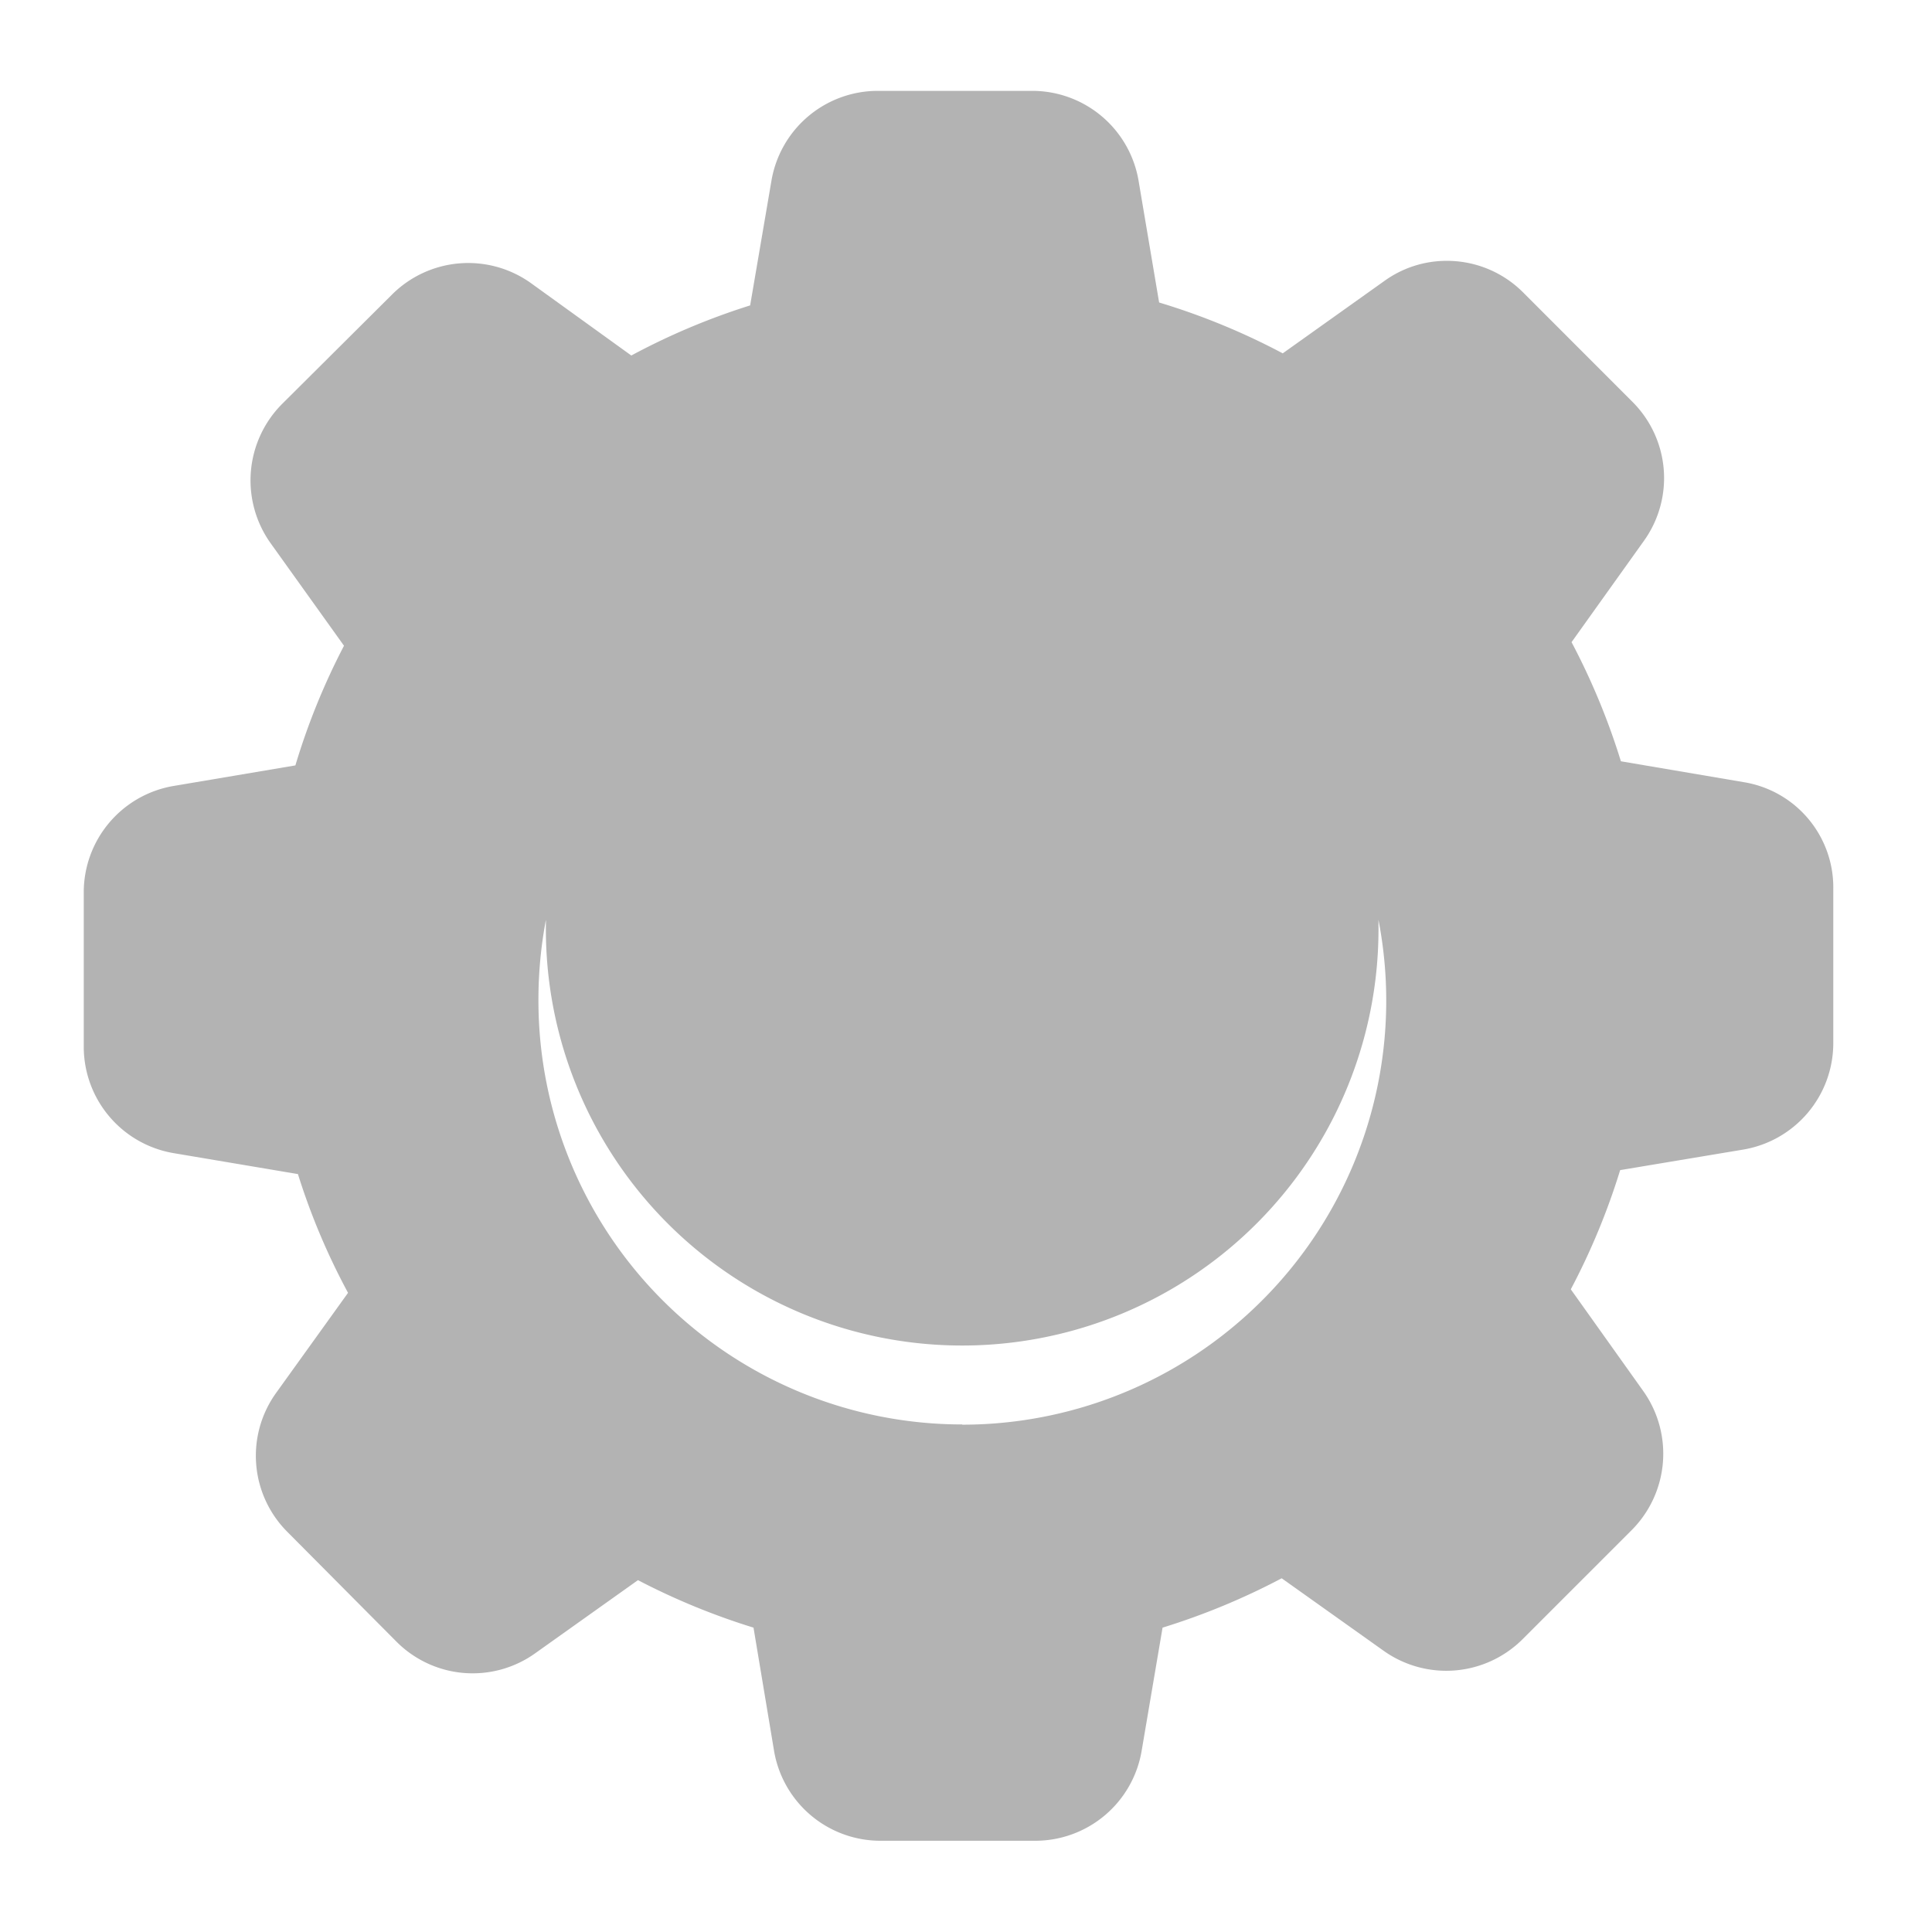 <svg xmlns="http://www.w3.org/2000/svg" viewBox="0 0 258.35 258.35"><defs><style>.cls-1{fill:none;}.cls-2{fill:#b3b3b3;}</style></defs><title>Asset 27</title><g id="Layer_2" data-name="Layer 2"><g id="Layer_1-2" data-name="Layer 1"><rect class="cls-1" width="258.35" height="258.35"/><path class="cls-2" d="M233.17,104.59l-16.42-2.79a92.5,92.5,0,0,0-6.6-15.93l9.68-13.55a14.41,14.41,0,0,0-1.57-18.62L203.7,39.13a14.39,14.39,0,0,0-10.22-4.25,14.22,14.22,0,0,0-8.36,2.69l-13.59,9.68A91.44,91.44,0,0,0,155,40.45l-2.74-16.23A14.43,14.43,0,0,0,138,12.15H117.42a14.43,14.43,0,0,0-14.27,12.07l-2.84,16.62a91.35,91.35,0,0,0-15.89,6.7L71,37.86a14.42,14.42,0,0,0-18.62,1.57L37.74,54a14.48,14.48,0,0,0-1.56,18.63L46,86.35a91.17,91.17,0,0,0-6.5,16l-16.23,2.74a14.43,14.43,0,0,0-12.07,14.27v20.58A14.43,14.43,0,0,0,23.22,154.2L39.84,157a90.18,90.18,0,0,0,6.7,15.88l-9.63,13.4a14.4,14.4,0,0,0,1.57,18.62L53,219.51a14.38,14.38,0,0,0,18.58,1.56l13.73-9.77a92.42,92.42,0,0,0,15.45,6.35l2.74,16.43a14.43,14.43,0,0,0,14.27,12.07h20.63a14.43,14.43,0,0,0,14.27-12.07l2.79-16.43a92.5,92.5,0,0,0,15.93-6.6L185,220.73a14.45,14.45,0,0,0,18.63-1.56l14.57-14.57A14.47,14.47,0,0,0,219.73,186l-9.68-13.59a91.92,91.92,0,0,0,6.6-15.94l16.42-2.74a14.44,14.44,0,0,0,12.08-14.27V118.86A14.26,14.26,0,0,0,233.17,104.59Zm-104.5,85.89A56.69,56.69,0,0,1,72,133.79,57.53,57.53,0,0,1,73,123c0,.17,0,.34,0,.51a55.67,55.67,0,1,0,111.33,0c0-.17,0-.34,0-.51a56.7,56.7,0,0,1-55.65,67.51Z"/></g></g></svg>